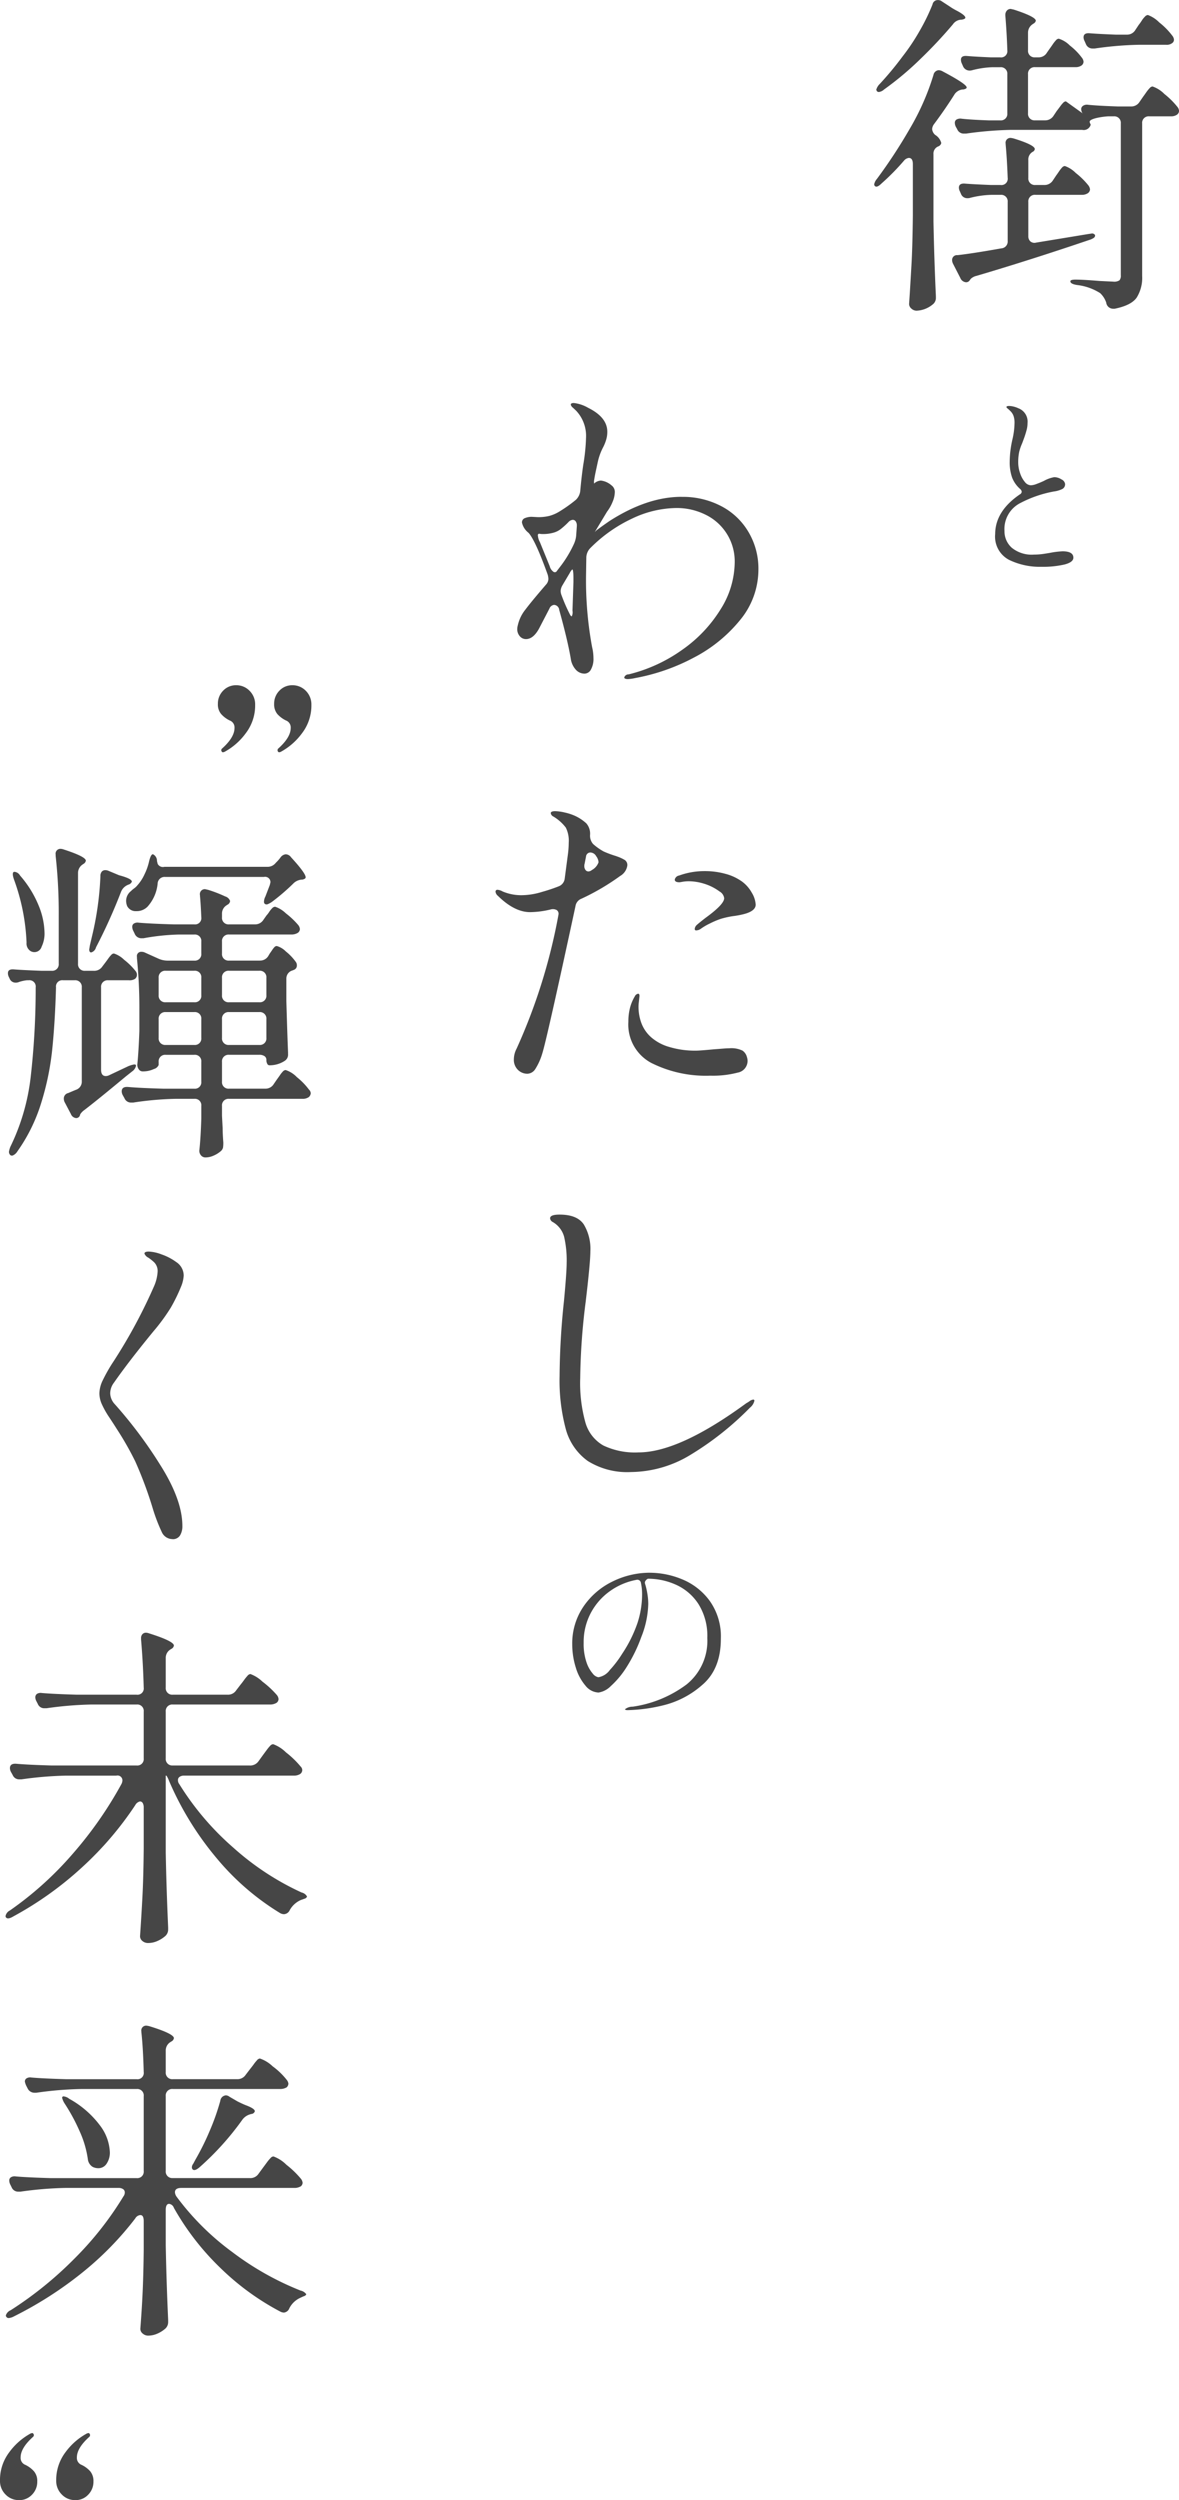 <svg id="ttl-mv.svg" xmlns="http://www.w3.org/2000/svg" width="194.91" height="413.313" viewBox="0 0 194.91 413.313">
  <defs>
    <style>
      .cls-1 {
        fill: #464646;
        fill-rule: evenodd;
      }
    </style>
  </defs>
  <path id="と" class="cls-1" d="M4518.95,370.761a15.742,15.742,0,0,0,3.9-.384q1.44-.384,1.44-1.12c0-.7-0.6-1.056-1.79-1.056a14.142,14.142,0,0,0-2.08.256q-0.165.033-.99,0.16a10.921,10.921,0,0,1-1.67.128,5.2,5.2,0,0,1-3.64-1.12,3.635,3.635,0,0,1-1.22-2.784,4.814,4.814,0,0,1,2.66-4.64,19.341,19.341,0,0,1,5.5-1.888,4.463,4.463,0,0,0,1.41-.416,0.883,0.883,0,0,0,.45-0.832,1,1,0,0,0-.6-0.752,2.23,2.23,0,0,0-1.2-.368,5.388,5.388,0,0,0-1.69.608c-0.41.192-.81,0.363-1.22,0.512a2.912,2.912,0,0,1-.96.224,1.335,1.335,0,0,1-.99-0.56,4.333,4.333,0,0,1-.78-1.44,5.317,5.317,0,0,1-.31-1.808,8.143,8.143,0,0,1,.16-1.712,7.987,7.987,0,0,1,.48-1.392c0.15-.405.24-0.64,0.26-0.7,0.04-.106.12-0.314,0.22-0.624s0.2-.64.29-0.992a4.3,4.3,0,0,0,.13-1.072,2.345,2.345,0,0,0-1.51-2.432,3.865,3.865,0,0,0-.76-0.272,3.329,3.329,0,0,0-.77-0.112q-0.45,0-.45.192a0.54,0.54,0,0,0,.21.24c0.14,0.118.28,0.251,0.43,0.4a2.114,2.114,0,0,1,.54.832,3.4,3.4,0,0,1,.16,1.152,12.628,12.628,0,0,1-.35,2.72,17.333,17.333,0,0,0-.45,3.68,7.615,7.615,0,0,0,.4,2.624,4.839,4.839,0,0,0,1.33,1.888,0.715,0.715,0,0,1,.26.448,0.546,0.546,0,0,1-.32.448q-4.065,2.784-4.07,6.56a4.334,4.334,0,0,0,2.29,4.256,11.643,11.643,0,0,0,5.3,1.152h0Z" transform="translate(-4346.84 -277.062)"/>
  <path id="街" class="cls-1" d="M4505.81,280.321c0.41-.074.62-0.186,0.62-0.336q0-.39-1.35-1.12a9.99,9.99,0,0,1-1.23-.728l-1.29-.84a1.034,1.034,0,0,0-.67-0.224,0.878,0.878,0,0,0-.89.728,33.762,33.762,0,0,1-2.16,4.424,34.3,34.3,0,0,1-2.77,4.144,53.307,53.307,0,0,1-3.81,4.592,2.054,2.054,0,0,0-.56.952l0.11,0.224a0.425,0.425,0,0,0,.45.112,1.568,1.568,0,0,0,.73-0.392,51.014,51.014,0,0,0,6.07-5.1,76.831,76.831,0,0,0,5.3-5.656,1.769,1.769,0,0,1,1.34-.784h0.11Zm31.59,11.032a0.717,0.717,0,0,0-.48.252,6.2,6.2,0,0,0-.59.728c-0.22.318-.39,0.552-0.5,0.7l-0.62.9a1.6,1.6,0,0,1-1.4.728h-2.18c-2.21-.074-3.85-0.168-4.93-0.28a1.124,1.124,0,0,0-.81.168,0.662,0.662,0,0,0-.31.56,1.421,1.421,0,0,0,.17.616l0.11,0.112c-0.15-.112-0.49-0.354-1.01-0.728s-1.12-.8-1.79-1.288a0.655,0.655,0,0,0-.45.224,5.2,5.2,0,0,0-.53.644c-0.21.28-.38,0.514-0.53,0.7l-0.56.84a1.621,1.621,0,0,1-1.4.728h-1.63a1.073,1.073,0,0,1-1.17-1.176v-6.44a1.073,1.073,0,0,1,1.17-1.176h6.67a1.71,1.71,0,0,0,1.01-.28,0.8,0.8,0,0,0,.33-0.616,1.211,1.211,0,0,0-.28-0.672,10.331,10.331,0,0,0-1.99-2.016,4.4,4.4,0,0,0-1.82-1.12,0.617,0.617,0,0,0-.44.224,5.306,5.306,0,0,0-.54.672c-0.2.3-.36,0.524-0.47,0.672l-0.51.728a1.567,1.567,0,0,1-1.4.784h-0.56a1.073,1.073,0,0,1-1.17-1.176v-2.912a1.671,1.671,0,0,1,.78-1.4l0.06-.056a0.756,0.756,0,0,0,.45-0.5c0-.448-1.22-1.064-3.64-1.848l-0.51-.112a0.826,0.826,0,0,0-.64.28,1.04,1.04,0,0,0-.25.728v0.112c0.14,1.68.26,3.584,0.33,5.712a1.037,1.037,0,0,1-1.17,1.176h-1.52c-1.71-.074-3.02-0.148-3.92-0.224-0.71-.074-1.06.132-1.06,0.616a1.521,1.521,0,0,0,.17.672l0.17,0.392a1.176,1.176,0,0,0,1.06.728,1.428,1.428,0,0,0,.45-0.056,15.012,15.012,0,0,1,3.36-.5h1.29a1.073,1.073,0,0,1,1.17,1.176v6.44a1.073,1.073,0,0,1-1.17,1.176h-1.85c-2.06-.074-3.57-0.168-4.54-0.28a1.266,1.266,0,0,0-.84.14,0.611,0.611,0,0,0-.28.532,1.521,1.521,0,0,0,.17.672l0.22,0.392a1.158,1.158,0,0,0,1.12.728h0.34a60.634,60.634,0,0,1,7.39-.616h11.82a1.193,1.193,0,0,0,1.4-.84,0.657,0.657,0,0,0-.09-0.224,0.736,0.736,0,0,1-.08-0.28c0-.224.37-0.428,1.12-0.616a12.062,12.062,0,0,1,1.96-.28h0.9a1.073,1.073,0,0,1,1.17,1.176v25.088a1.186,1.186,0,0,1-.22.84,1.533,1.533,0,0,1-1.01.224l-2.3-.112c-1.79-.148-3.11-0.224-3.97-0.224-0.56,0-.84.094-0.84,0.28,0,0.3.37,0.5,1.12,0.616a8.977,8.977,0,0,1,3.81,1.344,3.823,3.823,0,0,1,1,1.568,1.147,1.147,0,0,0,1.12,1.008h0.28c1.83-.373,3.05-0.989,3.64-1.848a6.183,6.183,0,0,0,.9-3.584v-25.2a1.074,1.074,0,0,1,1.18-1.176h3.58a1.689,1.689,0,0,0,1.01-.28,0.8,0.8,0,0,0,.33-0.616,1.211,1.211,0,0,0-.28-0.672,13.274,13.274,0,0,0-2.15-2.128,5,5,0,0,0-1.93-1.232h0Zm2.24-6.888a1.447,1.447,0,0,0,1.06-.336,0.685,0.685,0,0,0,.22-0.5,1.211,1.211,0,0,0-.28-0.672,11.894,11.894,0,0,0-2.15-2.184,5.225,5.225,0,0,0-1.88-1.232,0.753,0.753,0,0,0-.5.28,3.592,3.592,0,0,0-.53.672,8.117,8.117,0,0,1-.48.672l-0.56.84a1.578,1.578,0,0,1-1.4.784h-1.85c-1.87-.074-3.28-0.148-4.25-0.224-0.71-.074-1.07.15-1.07,0.672a1.421,1.421,0,0,0,.17.616l0.22,0.5a1.158,1.158,0,0,0,1.12.728h0.34a57.852,57.852,0,0,1,7.28-.616h4.54Zm-38.42,13.16q1.845-2.463,3.47-5.04a1.872,1.872,0,0,1,1.23-.728h0.17c0.37-.074.56-0.186,0.56-0.336q0-.558-3.92-2.632a1.483,1.483,0,0,0-.73-0.224,0.952,0.952,0,0,0-.84.784,40.967,40.967,0,0,1-3.92,8.9,85.307,85.307,0,0,1-5.43,8.288,1.919,1.919,0,0,0-.45.9,0.366,0.366,0,0,0,.12.28c0.22,0.224.59,0.076,1.12-.448a38.4,38.4,0,0,0,3.69-3.752,1.232,1.232,0,0,1,.79-0.448c0.44,0,.67.336,0.67,1.008v8.568c-0.04,3.36-.11,6.076-0.23,8.148s-0.24,4.209-.39,6.412a1.009,1.009,0,0,0,.39.784,1.264,1.264,0,0,0,.84.336,4.431,4.431,0,0,0,2.64-1.008,1.348,1.348,0,0,0,.56-1.176v-0.224q-0.285-6.216-.4-12.32V302.553a1.266,1.266,0,0,1,.79-1.288,0.774,0.774,0,0,0,.5-0.56,2.233,2.233,0,0,0-1.01-1.344,1.429,1.429,0,0,1-.5-0.952,1.513,1.513,0,0,1,.28-0.784h0Zm25.42,18.144-8.51,1.4a1.047,1.047,0,0,1-.95-0.2,1.132,1.132,0,0,1-.34-0.868v-5.656a1.074,1.074,0,0,1,1.18-1.176h7.67a1.689,1.689,0,0,0,1.01-.28,0.817,0.817,0,0,0,.34-0.616,1.29,1.29,0,0,0-.28-0.672,12.616,12.616,0,0,0-2.08-2.044,4.788,4.788,0,0,0-1.79-1.148,0.655,0.655,0,0,0-.45.224,5.391,5.391,0,0,0-.53.672c-0.2.3-.36,0.524-0.47,0.672l-0.56.84a1.621,1.621,0,0,1-1.4.728h-1.46a1.074,1.074,0,0,1-1.18-1.176v-2.912a1.461,1.461,0,0,1,.73-1.4,0.589,0.589,0,0,0,.34-0.448q0-.672-3.42-1.736a3.364,3.364,0,0,0-.56-0.112,0.8,0.8,0,0,0-.84.952v0.112c0.15,1.568.26,3.416,0.34,5.544a1.04,1.04,0,0,1-1.18,1.176h-1.57c-1.86-.074-3.28-0.148-4.25-0.224-0.71-.074-1.07.15-1.07,0.672a1.421,1.421,0,0,0,.17.616l0.17,0.392a1.108,1.108,0,0,0,1.06.728,1.428,1.428,0,0,0,.45-0.056,15.576,15.576,0,0,1,3.53-.5h1.51a1.074,1.074,0,0,1,1.18,1.176v6.44a1.13,1.13,0,0,1-1.07,1.232q-4.7.84-7.22,1.12a0.8,0.8,0,0,0-.9.84,1.421,1.421,0,0,0,.17.616l1.18,2.3a1.124,1.124,0,0,0,.95.728,0.711,0.711,0,0,0,.62-0.336l0.16-.224a2.022,2.022,0,0,1,.96-0.5q8.73-2.574,18.64-5.936a2.655,2.655,0,0,0,.73-0.336,0.489,0.489,0,0,0,.23-0.392v-0.056a0.544,0.544,0,0,0-.56-0.28Z" transform="translate(-4346.84 -277.062)"/>
  <path id="輝く未来" class="cls-1" d="M4362.37,437.547h-1.45a1.074,1.074,0,0,1-1.18-1.176V421.363a1.671,1.671,0,0,1,.78-1.4l0.06-.056a0.751,0.751,0,0,0,.45-0.56c0-.448-1.22-1.064-3.64-1.848a1.818,1.818,0,0,0-.51-0.112,0.8,0.8,0,0,0-.84.952v0.224a86.81,86.81,0,0,1,.51,9.968v7.84a1.074,1.074,0,0,1-1.18,1.176h-1.68c-2.01-.074-3.51-0.148-4.48-0.224-0.71-.074-1.06.132-1.06,0.616a1.4,1.4,0,0,0,.17.672l0.11,0.224a1.035,1.035,0,0,0,.95.672,1.4,1.4,0,0,0,.62-0.112,6.048,6.048,0,0,1,1.28-.28h0.28a1.04,1.04,0,0,1,1.18,1.176,129.791,129.791,0,0,1-.84,14.924,35.5,35.5,0,0,1-3.36,11.452,4.388,4.388,0,0,0-.22.784,0.753,0.753,0,0,0,.22.56,0.429,0.429,0,0,0,.5.028,1.662,1.662,0,0,0,.68-0.644,28.035,28.035,0,0,0,3.89-7.868,45.447,45.447,0,0,0,1.85-8.82c0.31-2.986.53-6.458,0.64-10.416a1.04,1.04,0,0,1,1.18-1.176h1.9a1.074,1.074,0,0,1,1.18,1.176V455.8a1.405,1.405,0,0,1-.9,1.4c-0.11.038-.56,0.224-1.34,0.56a0.921,0.921,0,0,0-.73.952,1.3,1.3,0,0,0,.17.616l1,1.9a1.024,1.024,0,0,0,.9.672,0.654,0.654,0,0,0,.62-0.56l0.05-.112a2.6,2.6,0,0,1,.67-0.672c1.65-1.268,3.92-3.116,6.84-5.544l1.06-.84a1.524,1.524,0,0,0,.62-0.9v-0.112c-0.04-.112-0.17-0.148-0.4-0.112a4.758,4.758,0,0,0-.89.28l-3.08,1.456a1.418,1.418,0,0,1-.62.168q-0.78,0-.78-1.064V440.291a1.073,1.073,0,0,1,1.17-1.176h3.42a1.691,1.691,0,0,0,1.01-.224,0.852,0.852,0,0,0,.33-0.672,0.958,0.958,0,0,0-.22-0.616,10.94,10.94,0,0,0-1.9-1.876,4.307,4.307,0,0,0-1.68-1.036,0.589,0.589,0,0,0-.42.2,5.16,5.16,0,0,0-.51.616c-0.2.28-.36,0.5-0.47,0.644l-0.51.672a1.6,1.6,0,0,1-1.4.728h0Zm10.53-17.7-0.11-.448a1.19,1.19,0,0,0-.67-1.12c-0.23,0-.43.374-0.62,1.12a9.582,9.582,0,0,1-.76,2.184,7.129,7.129,0,0,1-1.2,1.848,2.516,2.516,0,0,1-.5.476,4.162,4.162,0,0,0-.56.476,2.052,2.052,0,0,0-.79,1.624,2.445,2.445,0,0,0,.17.84,1.573,1.573,0,0,0,1.51.84,2.508,2.508,0,0,0,1.85-.728,6.669,6.669,0,0,0,1.68-3.808,1.144,1.144,0,0,1,1.23-1.12h16.35a0.879,0.879,0,0,1,1.07.9l-0.11.448-0.73,1.9a1.9,1.9,0,0,0-.23.84,0.439,0.439,0,0,0,.17.392,0.539,0.539,0,0,0,.45.028,4.215,4.215,0,0,0,.67-0.364,34.735,34.735,0,0,0,3.53-3.024,2.169,2.169,0,0,1,1.4-.672h0.11c0.37-.074.56-0.2,0.56-0.392,0-.448-0.8-1.548-2.41-3.3a1.122,1.122,0,0,0-.89-0.5,1.218,1.218,0,0,0-.84.5,6.213,6.213,0,0,1-.79.9,1.7,1.7,0,0,1-1.45.672h-16.97a0.969,0.969,0,0,1-1.12-.5h0Zm-9.46,2.072a51.089,51.089,0,0,1-1.4,9.968l-0.34,1.456-0.11.672q0,0.5.33,0.5a1.156,1.156,0,0,0,.79-0.84,89.641,89.641,0,0,0,4.14-9.184,2.076,2.076,0,0,1,1.07-1.12l0.11-.056a0.855,0.855,0,0,0,.61-0.5c0-.336-0.71-0.69-2.12-1.064l-1.74-.728a1.27,1.27,0,0,0-.56-0.112,0.725,0.725,0,0,0-.56.252,1.1,1.1,0,0,0-.22.756h0Zm-14.28.56a34.153,34.153,0,0,1,2.07,10.416,1.476,1.476,0,0,0,.67,1.4,1.245,1.245,0,0,0,1.82-.728,4.971,4.971,0,0,0,.48-2.352,12.367,12.367,0,0,0-.96-4.424,17.613,17.613,0,0,0-3.08-4.984,1.2,1.2,0,0,0-.89-0.616h-0.11c-0.27.076-.27,0.5,0,1.288h0Zm40.65,13.384h-5.09a1.074,1.074,0,0,1-1.18-1.176v-1.96a1.074,1.074,0,0,1,1.18-1.176h10.3a1.946,1.946,0,0,0,1.06-.28,0.788,0.788,0,0,0,.34-0.616,1.211,1.211,0,0,0-.28-0.672,13.384,13.384,0,0,0-2.04-1.932,4.733,4.733,0,0,0-1.77-1.092,0.692,0.692,0,0,0-.45.2,3.844,3.844,0,0,0-.53.644,4.535,4.535,0,0,1-.47.616l-0.51.728a1.6,1.6,0,0,1-1.4.728h-4.25a1.074,1.074,0,0,1-1.18-1.176v-0.56a1.6,1.6,0,0,1,.73-1.4l0.17-.112a0.777,0.777,0,0,0,.44-0.616,1.214,1.214,0,0,0-.81-0.756,21.844,21.844,0,0,0-2.83-1.092l-0.5-.112a0.825,0.825,0,0,0-.84,1.008v0.112c0.07,0.71.15,1.886,0.22,3.528a1.037,1.037,0,0,1-1.17,1.176h-3.42c-2.57-.074-4.5-0.168-5.77-0.28a1.137,1.137,0,0,0-.78.14,0.611,0.611,0,0,0-.28.532,1.521,1.521,0,0,0,.17.672l0.22,0.448a1.2,1.2,0,0,0,1.18.784h0.28a36.969,36.969,0,0,1,5.82-.616h2.58a1.061,1.061,0,0,1,1.17,1.176v1.96a1.061,1.061,0,0,1-1.17,1.176h-4.48a3.718,3.718,0,0,1-1.46-.336l-2.24-1.008a1.24,1.24,0,0,0-.56-0.112,0.7,0.7,0,0,0-.73.84v0.224a83.719,83.719,0,0,1,.4,8.68v3.36c-0.08,2.2-.19,4.052-0.34,5.544a1.254,1.254,0,0,0,.25.784,0.738,0.738,0,0,0,.59.336,4.178,4.178,0,0,0,1.9-.392,1.177,1.177,0,0,0,.79-0.672v-0.5a1.073,1.073,0,0,1,1.17-1.176h4.71a1.061,1.061,0,0,1,1.17,1.176v3.248a1.061,1.061,0,0,1-1.17,1.176h-5.1c-2.57-.074-4.5-0.168-5.77-0.28-0.74-.074-1.12.168-1.12,0.728a1.421,1.421,0,0,0,.17.616l0.28,0.5a1.158,1.158,0,0,0,1.12.728h0.34a52.842,52.842,0,0,1,6.94-.616h3.14a1.061,1.061,0,0,1,1.17,1.176v2.072q-0.1,3.247-.33,5.32a1.17,1.17,0,0,0,.28.784,0.955,0.955,0,0,0,.78.336,3.317,3.317,0,0,0,1.32-.308,4.529,4.529,0,0,0,1.2-.756,1.131,1.131,0,0,0,.34-0.56,5.611,5.611,0,0,0,.05-0.84c-0.07-.9-0.11-1.68-0.11-2.352l-0.11-2.072v-1.624a1.074,1.074,0,0,1,1.18-1.176h12.15a1.71,1.71,0,0,0,1.01-.28,0.935,0.935,0,0,0,.33-0.616,0.846,0.846,0,0,0-.28-0.616,11.318,11.318,0,0,0-2.01-2.072,4.563,4.563,0,0,0-1.85-1.176,0.655,0.655,0,0,0-.45.224,4.593,4.593,0,0,0-.53.672q-0.315.45-.48,0.672l-0.5.728a1.59,1.59,0,0,1-1.4.784h-5.99a1.074,1.074,0,0,1-1.18-1.176v-3.248a1.074,1.074,0,0,1,1.18-1.176h4.98a1.489,1.489,0,0,1,.87.224,0.738,0.738,0,0,1,.31.616,1.245,1.245,0,0,0,.14.644,0.4,0.4,0,0,0,.36.252,4.534,4.534,0,0,0,2.52-.728,1.207,1.207,0,0,0,.56-1.12v-0.28q-0.12-2.91-.28-8.456v-3.752a1.381,1.381,0,0,1,1.01-1.344l0.28-.112a0.756,0.756,0,0,0,.45-0.728,0.922,0.922,0,0,0-.17-0.56,8.664,8.664,0,0,0-1.65-1.736,3.461,3.461,0,0,0-1.49-.9,0.529,0.529,0,0,0-.39.168,3.61,3.61,0,0,0-.39.5c-0.15.224-.28,0.412-0.39,0.56l-0.23.392a1.567,1.567,0,0,1-1.4.784h0Zm-10.86,6.888h-4.71a1.073,1.073,0,0,1-1.17-1.176v-2.856a1.073,1.073,0,0,1,1.17-1.176h4.71a1.061,1.061,0,0,1,1.17,1.176v2.856a1.061,1.061,0,0,1-1.17,1.176h0Zm10.75,0h-4.98a1.074,1.074,0,0,1-1.18-1.176v-2.856a1.074,1.074,0,0,1,1.18-1.176h4.98a1.074,1.074,0,0,1,1.18,1.176v2.856a1.074,1.074,0,0,1-1.18,1.176h0Zm-15.46,1.624h4.71a1.061,1.061,0,0,1,1.17,1.176v3.08a1.061,1.061,0,0,1-1.17,1.176h-4.71a1.073,1.073,0,0,1-1.17-1.176v-3.08a1.073,1.073,0,0,1,1.17-1.176h0Zm10.48,0h4.98a1.074,1.074,0,0,1,1.18,1.176v3.08a1.074,1.074,0,0,1-1.18,1.176h-4.98a1.074,1.074,0,0,1-1.18-1.176v-3.08a1.074,1.074,0,0,1,1.18-1.176h0Zm-9.36,87.137a1.379,1.379,0,0,0,1.24-.616,2.886,2.886,0,0,0,.39-1.568q0-4.312-3.67-10.108a73.192,73.192,0,0,0-7.48-10,2.744,2.744,0,0,1-.78-1.792,2.921,2.921,0,0,1,.62-1.792q2.46-3.528,6.55-8.512a31.8,31.8,0,0,0,2.83-3.864,27.785,27.785,0,0,0,1.7-3.472,5.59,5.59,0,0,0,.45-1.848,2.682,2.682,0,0,0-1.23-2.24,9.158,9.158,0,0,0-2.41-1.26,6.78,6.78,0,0,0-2.13-.476q-0.72,0-.72.336a1.281,1.281,0,0,0,.64.672,7.129,7.129,0,0,1,.98.784,2.055,2.055,0,0,1,.56,1.512,7.044,7.044,0,0,1-.56,2.352,86.986,86.986,0,0,1-6.72,12.488,26.58,26.58,0,0,0-1.82,3.192,5.144,5.144,0,0,0-.53,2.128,4.527,4.527,0,0,0,.33,1.6,14.459,14.459,0,0,0,1.29,2.324q0.96,1.457,1.23,1.9a51.421,51.421,0,0,1,3.08,5.4,65.386,65.386,0,0,1,2.92,7.868,28.384,28.384,0,0,0,1.45,3.78,1.939,1.939,0,0,0,1.79,1.2h0Zm12.77,37.408h-12.71a1.074,1.074,0,0,1-1.18-1.176V560.02a1.074,1.074,0,0,1,1.18-1.176h16.07a1.989,1.989,0,0,0,1.07-.28,0.8,0.8,0,0,0,.33-0.616,1.211,1.211,0,0,0-.28-0.672,15.539,15.539,0,0,0-2.38-2.212,5.789,5.789,0,0,0-1.99-1.26,0.755,0.755,0,0,0-.5.308,7.793,7.793,0,0,0-.56.7c-0.19.262-.37,0.5-0.56,0.728l-0.73.952a1.6,1.6,0,0,1-1.4.728h-9.07a1.074,1.074,0,0,1-1.18-1.176v-4.872a1.624,1.624,0,0,1,.73-1.4l0.17-.112a0.753,0.753,0,0,0,.45-0.56c0-.485-1.37-1.157-4.09-2.016a1.767,1.767,0,0,0-.5-0.112,0.779,0.779,0,0,0-.62.252,0.928,0.928,0,0,0-.22.644v0.224q0.33,3.864.44,7.952a1.037,1.037,0,0,1-1.17,1.176h-9.86c-2.57-.074-4.52-0.168-5.82-0.28a1.148,1.148,0,0,0-.79.14,0.687,0.687,0,0,0-.28.588,1.425,1.425,0,0,0,.17.616l0.23,0.448a1.14,1.14,0,0,0,1.12.728h0.33a60.6,60.6,0,0,1,7.39-.616h7.51a1.061,1.061,0,0,1,1.17,1.176v7.728a1.061,1.061,0,0,1-1.17,1.176h-14.06c-2.57-.074-4.5-0.168-5.77-0.28-0.74-.074-1.12.168-1.12,0.728a1.425,1.425,0,0,0,.17.616l0.28,0.5a1.158,1.158,0,0,0,1.12.728h0.34a60.435,60.435,0,0,1,7.39-.616h8.29a0.81,0.81,0,0,1,1.01.784,1.425,1.425,0,0,1-.17.616,64.656,64.656,0,0,1-8.01,11.48,55.958,55.958,0,0,1-10.42,9.408,1.34,1.34,0,0,0-.72.9,0.314,0.314,0,0,0,.05.224q0.285,0.449,1.29-.168a56.629,56.629,0,0,0,11.28-8.064,55.046,55.046,0,0,0,8.82-10.3,1.188,1.188,0,0,1,.79-0.616,0.527,0.527,0,0,1,.45.28,1.426,1.426,0,0,1,.16.728v6.72c-0.03,3.36-.11,6.076-0.22,8.148s-0.24,4.209-.39,6.412a1.009,1.009,0,0,0,.39.784,1.411,1.411,0,0,0,.95.336,3.753,3.753,0,0,0,1.54-.336,5,5,0,0,0,1.32-.84,1.45,1.45,0,0,0,.45-1.064v-0.336q-0.285-6.327-.4-12.376V570.6h0.12a4.532,4.532,0,0,1,.44.9,51.212,51.212,0,0,0,7.87,12.768,42.048,42.048,0,0,0,10.5,9.072,1.418,1.418,0,0,0,.62.168,1.121,1.121,0,0,0,.95-0.672,3.88,3.88,0,0,1,1.85-1.68c0.11-.037.3-0.1,0.56-0.2a0.629,0.629,0,0,0,.45-0.364,1.341,1.341,0,0,0-.9-0.672,44.772,44.772,0,0,1-11.23-7.364A46.069,46.069,0,0,1,4376.48,572a1.033,1.033,0,0,1-.22-0.672,0.609,0.609,0,0,1,.28-0.532,1.259,1.259,0,0,1,.73-0.2h18.14a1.83,1.83,0,0,0,1.07-.28,0.8,0.8,0,0,0,.33-0.616,0.844,0.844,0,0,0-.28-0.616,15.155,15.155,0,0,0-2.41-2.324A5.951,5.951,0,0,0,4392,565.4a0.717,0.717,0,0,0-.48.252,6.979,6.979,0,0,0-.64.784c-0.27.355-.45,0.607-0.56,0.756l-0.73,1.008a1.666,1.666,0,0,1-1.46.728h0Zm0.06,68.208h-12.77a1.074,1.074,0,0,1-1.18-1.176V623.58a1.074,1.074,0,0,1,1.18-1.176h17.75a1.989,1.989,0,0,0,1.07-.28,0.884,0.884,0,0,0,.28-0.616,1.273,1.273,0,0,0-.28-0.616,11.853,11.853,0,0,0-2.33-2.24,5.754,5.754,0,0,0-2.1-1.288,0.734,0.734,0,0,0-.5.308,6.262,6.262,0,0,0-.56.7c-0.19.261-.38,0.5-0.56,0.728l-0.73.952a1.612,1.612,0,0,1-1.4.728h-10.64a1.074,1.074,0,0,1-1.18-1.176v-3.528a1.624,1.624,0,0,1,.73-1.4l0.17-.112a0.754,0.754,0,0,0,.45-0.56c0-.485-1.33-1.139-3.98-1.96a3.256,3.256,0,0,0-.56-0.112,0.8,0.8,0,0,0-.84.952V613q0.285,2.576.39,6.608a1.037,1.037,0,0,1-1.17,1.176h-11.65q-3.87-.112-5.77-0.28a1.114,1.114,0,0,0-.78.14,0.609,0.609,0,0,0-.28.532,2.947,2.947,0,0,0,.22.672l0.23,0.448a1.255,1.255,0,0,0,1.17.728h0.28a58.077,58.077,0,0,1,7.39-.616h9.19a1.061,1.061,0,0,1,1.17,1.176v12.376a1.061,1.061,0,0,1-1.17,1.176H4355.2c-2.57-.075-4.5-0.168-5.76-0.28a1.143,1.143,0,0,0-.79.14,0.609,0.609,0,0,0-.28.532,1.521,1.521,0,0,0,.17.672l0.22,0.448a1.159,1.159,0,0,0,1.12.728h0.34a60.237,60.237,0,0,1,7.39-.616h8.85a1.251,1.251,0,0,1,.73.2,0.633,0.633,0,0,1,.28.532,1.044,1.044,0,0,1-.23.672,54.109,54.109,0,0,1-8.06,10.248,61.182,61.182,0,0,1-10.58,8.568,1.381,1.381,0,0,0-.79.84,0.31,0.31,0,0,0,.06.224,0.445,0.445,0,0,0,.45.224,2.229,2.229,0,0,0,.84-0.28,62.368,62.368,0,0,0,11.17-7.14,52.19,52.19,0,0,0,8.87-9.044,1.069,1.069,0,0,1,.84-0.56c0.38,0,.56.336,0.56,1.008v4.7c-0.03,2.912-.1,5.329-0.19,7.252s-0.22,3.873-.37,5.852a0.991,0.991,0,0,0,.4.784,1.331,1.331,0,0,0,.89.336,3.753,3.753,0,0,0,1.54-.336,5,5,0,0,0,1.32-.84,1.452,1.452,0,0,0,.45-1.064V660.6q-0.285-6.329-.4-12.376V642.4c0-.672.19-1.008,0.56-1.008a0.977,0.977,0,0,1,.79.672,43.275,43.275,0,0,0,7.73,9.968,42.472,42.472,0,0,0,9.85,7.168,1.418,1.418,0,0,0,.62.168,1.1,1.1,0,0,0,.89-0.728,3.806,3.806,0,0,1,1.85-1.736c0.15-.075.34-0.159,0.56-0.252a0.593,0.593,0,0,0,.39-0.308,1.531,1.531,0,0,0-.95-0.616,48.039,48.039,0,0,1-11.31-6.384,43.191,43.191,0,0,1-9.18-9.128,1.465,1.465,0,0,1-.28-0.728c0-.485.35-0.728,1.06-0.728h18.7a1.989,1.989,0,0,0,1.07-.28,0.835,0.835,0,0,0,.28-0.56,1.284,1.284,0,0,0-.28-0.672,15.561,15.561,0,0,0-2.41-2.324,5.848,5.848,0,0,0-2.13-1.372,0.679,0.679,0,0,0-.47.252,6.763,6.763,0,0,0-.65.784c-0.26.355-.45,0.607-0.56,0.756l-0.78,1.064a1.623,1.623,0,0,1-1.4.728h0Zm-4.93-12.768a38.249,38.249,0,0,1-1.76,4.984,42.282,42.282,0,0,1-2.33,4.7l-0.39.728a0.956,0.956,0,0,0-.22.616,0.48,0.48,0,0,0,.16.336c0.23,0.187.6,0.056,1.12-.392a46.3,46.3,0,0,0,7.06-7.84,2.389,2.389,0,0,1,1.29-.9l0.17-.056a0.645,0.645,0,0,0,.61-0.448c0-.3-0.5-0.635-1.51-1.008-0.37-.149-0.82-0.355-1.34-0.616l-1.35-.784a0.965,0.965,0,0,0-.61-0.224,1.011,1.011,0,0,0-.9.9h0Zm-25.7.5a30.851,30.851,0,0,1,2.46,4.564,16.766,16.766,0,0,1,1.34,4.564,1.719,1.719,0,0,0,.79,1.288,2.088,2.088,0,0,0,.95.224,1.6,1.6,0,0,0,1.37-.756,3.242,3.242,0,0,0,.53-1.932,7.85,7.85,0,0,0-1.62-4.368,15.981,15.981,0,0,0-5.1-4.424,1.741,1.741,0,0,0-.89-0.392,0.225,0.225,0,0,0-.28.224,3.039,3.039,0,0,0,.45,1.008h0Z" transform="translate(-4346.84 -277.062)"/>
  <path id="_" data-name="”" class="cls-1" d="M4383.7,401.428l0.23-.056a10.658,10.658,0,0,0,3.55-3.108,7.54,7.54,0,0,0,1.54-4.676,3.135,3.135,0,0,0-.92-2.324,3.018,3.018,0,0,0-2.21-.924,2.894,2.894,0,0,0-2.16.9,3.02,3.02,0,0,0-.87,2.184,2.458,2.458,0,0,0,.54,1.68,4.5,4.5,0,0,0,1.42,1.064,1.225,1.225,0,0,1,.79,1.232q0,1.569-2.07,3.416a0.369,0.369,0,0,0-.12.28,0.354,0.354,0,0,0,.09.224,0.228,0.228,0,0,0,.19.112h0Zm9.3,0,0.22-.056a10.688,10.688,0,0,0,3.56-3.108,7.54,7.54,0,0,0,1.54-4.676,3.174,3.174,0,0,0-.92-2.324,3.04,3.04,0,0,0-2.22-.924,2.888,2.888,0,0,0-2.15.9,3.02,3.02,0,0,0-.87,2.184,2.505,2.505,0,0,0,.53,1.68,4.543,4.543,0,0,0,1.43,1.064,1.23,1.23,0,0,1,.78,1.232q0,1.569-2.07,3.416a0.384,0.384,0,0,0-.03.5,0.257,0.257,0,0,0,.2.112h0Z" transform="translate(-4346.84 -277.062)"/>
  <path id="_2" data-name="“" class="cls-1" d="M4349.97,690.372a2.887,2.887,0,0,0,2.16-.9,3.013,3.013,0,0,0,.87-2.184,2.465,2.465,0,0,0-.54-1.68,4.556,4.556,0,0,0-1.42-1.064,1.223,1.223,0,0,1-.79-1.232q0-1.566,2.07-3.416a0.366,0.366,0,0,0,.12-0.28,0.362,0.362,0,0,0-.09-0.224,0.232,0.232,0,0,0-.19-0.112l-0.23.056a10.7,10.7,0,0,0-3.55,3.108,7.548,7.548,0,0,0-1.54,4.676,3.132,3.132,0,0,0,.92,2.324,3.018,3.018,0,0,0,2.21.924h0Zm9.3,0a2.849,2.849,0,0,0,2.15-.9,3.013,3.013,0,0,0,.87-2.184,2.513,2.513,0,0,0-.53-1.68,4.49,4.49,0,0,0-1.43-1.064,1.228,1.228,0,0,1-.78-1.232q0-1.566,2.07-3.416a0.4,0.4,0,0,0,.11-0.28,0.414,0.414,0,0,0-.08-0.224,0.249,0.249,0,0,0-.2-0.112l-0.22.056a10.733,10.733,0,0,0-3.56,3.108,7.61,7.61,0,0,0-1.54,4.676,3.14,3.14,0,0,0,.93,2.324,3,3,0,0,0,2.21.924h0Z" transform="translate(-4346.84 -277.062)"/>
  <path id="の" class="cls-1" d="M4454.3,537.056a13.941,13.941,0,0,0-6.24,1.472,12.268,12.268,0,0,0-4.8,4.176,10.8,10.8,0,0,0-1.82,6.16,12.8,12.8,0,0,0,.59,3.872,8.164,8.164,0,0,0,1.6,2.992,2.889,2.889,0,0,0,2.16,1.136,3.618,3.618,0,0,0,2.03-1.072,14.716,14.716,0,0,0,2.63-3.168,25.239,25.239,0,0,0,2.41-4.944,15.717,15.717,0,0,0,1.15-5.44,10.431,10.431,0,0,0-.14-1.664,11.979,11.979,0,0,0-.4-1.728,0.526,0.526,0,0,1,.08-0.448,1.021,1.021,0,0,1,.4-0.352,11.247,11.247,0,0,1,4.67,1.008,8.629,8.629,0,0,1,3.7,3.2,9.9,9.9,0,0,1,1.45,5.584,9.249,9.249,0,0,1-3.42,7.68,19.459,19.459,0,0,1-8.9,3.68,2.043,2.043,0,0,0-1.28.416c0,0.106.15,0.16,0.45,0.16a27.256,27.256,0,0,0,5.81-.784,15.135,15.135,0,0,0,6.53-3.408c2.04-1.749,3.05-4.288,3.05-7.616a10.107,10.107,0,0,0-1.84-6.256,10.621,10.621,0,0,0-4.52-3.552,14.043,14.043,0,0,0-5.35-1.1h0Zm-1.31,3.584a15.361,15.361,0,0,1-.75,4.688,21.942,21.942,0,0,1-2.55,5.136,17.657,17.657,0,0,1-2.03,2.672,2.954,2.954,0,0,1-1.9,1.2,1.541,1.541,0,0,1-.93-0.608,5.548,5.548,0,0,1-1.04-1.888,9.474,9.474,0,0,1-.46-3.2,10.251,10.251,0,0,1,1.18-4.928,10.419,10.419,0,0,1,3.17-3.616,10.924,10.924,0,0,1,4.35-1.856,0.6,0.6,0,0,1,.77.512,8.863,8.863,0,0,1,.19,1.888h0Z" transform="translate(-4346.84 -277.062)"/>
  <path id="わたし" class="cls-1" d="M4459.51,359.193q-5.655,0-11.87,3.976c-0.98.672-1.7,1.195-2.19,1.568l-0.28.28,2.02-3.36a6.93,6.93,0,0,0,.92-1.624,4.34,4.34,0,0,0,.37-1.568,1.348,1.348,0,0,0-.56-1.176,3.251,3.251,0,0,0-1.74-.784,1.815,1.815,0,0,0-1.01.392l-0.11.112a1.856,1.856,0,0,1,.03-0.728c0.05-.373.14-0.821,0.25-1.344l0.34-1.568a9.7,9.7,0,0,1,.89-2.408,7.335,7.335,0,0,0,.48-1.2,4.51,4.51,0,0,0,.19-1.316q0-2.407-3.19-3.976a5.992,5.992,0,0,0-2.35-.784c-0.34,0-.5.093-0.5,0.28a0.934,0.934,0,0,0,.36.5c0.24,0.224.42,0.392,0.53,0.5a6.069,6.069,0,0,1,1.63,4.48,31.5,31.5,0,0,1-.45,4.424q-0.285,1.9-.51,4.424a2.416,2.416,0,0,1-.72,1.4,23.684,23.684,0,0,1-2.86,2.016,6.325,6.325,0,0,1-1.54.644,7.587,7.587,0,0,1-1.88.2l-1.06-.056a3.007,3.007,0,0,0-1.04.2,0.748,0.748,0,0,0-.53.756,2.935,2.935,0,0,0,1.07,1.68c0.74,0.784,1.81,3.1,3.19,6.944a3.349,3.349,0,0,1,.11.672,1.43,1.43,0,0,1-.39.952q-2.415,2.8-3.42,4.144a6.3,6.3,0,0,0-1.23,2.52,2.747,2.747,0,0,0-.11.672,1.753,1.753,0,0,0,.42,1.2,1.318,1.318,0,0,0,1.03.476c0.86,0,1.63-.672,2.3-2.016l1.57-3.024a0.939,0.939,0,0,1,.78-0.616,0.909,0.909,0,0,1,.84.84q1.4,5.04,1.91,8.064a3.38,3.38,0,0,0,.84,1.82,1.937,1.937,0,0,0,1.45.644,1.221,1.221,0,0,0,1.04-.672,3.6,3.6,0,0,0,.42-1.9,8.042,8.042,0,0,0-.23-1.848,60.631,60.631,0,0,1-1-11.648l0.05-3.192a2.318,2.318,0,0,1,.62-1.456,24.04,24.04,0,0,1,6.97-4.928,17.376,17.376,0,0,1,7.25-1.736,10.678,10.678,0,0,1,4.9,1.12,8.562,8.562,0,0,1,4.79,7.9,14.742,14.742,0,0,1-2.3,7.672,22.7,22.7,0,0,1-6.3,6.692,25.806,25.806,0,0,1-8.93,4.116,0.741,0.741,0,0,0-.73.5c0,0.187.21,0.28,0.62,0.28a7.165,7.165,0,0,0,1.18-.168,33.286,33.286,0,0,0,9.66-3.36,24.2,24.2,0,0,0,7.7-6.244,13.115,13.115,0,0,0,3.02-8.372,11.862,11.862,0,0,0-1.6-6.1,11.25,11.25,0,0,0-4.48-4.312,13.648,13.648,0,0,0-6.63-1.568h0Zm-23.52,6.1a2.631,2.631,0,0,0,.61.056,6.309,6.309,0,0,0,1.74-.224,3.528,3.528,0,0,0,1.15-.56,12.5,12.5,0,0,0,1.31-1.176,1.1,1.1,0,0,1,.73-0.392,0.587,0.587,0,0,1,.48.252,1.118,1.118,0,0,1,.19.7v0.112l-0.11,1.568a4.253,4.253,0,0,1-.39,1.4,19.354,19.354,0,0,1-2.24,3.7l-0.56.728a0.385,0.385,0,0,1-.59.112,1.616,1.616,0,0,1-.59-0.9l-1.62-3.976a2.715,2.715,0,0,1-.34-1.12,0.229,0.229,0,0,1,.23-0.28h0Zm5.49,12.712a1.526,1.526,0,0,1-.12.952,0.507,0.507,0,0,1-.28-0.28,27.929,27.929,0,0,1-1.4-3.192,2.2,2.2,0,0,1-.16-0.728,2.118,2.118,0,0,1,.28-0.9l1.23-2.072a2.062,2.062,0,0,1,.39-0.56c0.07-.075.13,0.047,0.17,0.364s0.05,0.681.05,1.092v0.616Zm7.28,40.6a17.147,17.147,0,0,1-2.13-.784,9.487,9.487,0,0,1-1.74-1.232,2.084,2.084,0,0,1-.5-1.512,2.6,2.6,0,0,0-.62-1.9,7.194,7.194,0,0,0-1.85-1.232,8.577,8.577,0,0,0-1.7-.56,7.609,7.609,0,0,0-1.6-.224c-0.49,0-.73.112-0.73,0.336a0.754,0.754,0,0,0,.45.56,7.287,7.287,0,0,1,2.04,1.82,4.847,4.847,0,0,1,.48,2.492,14.946,14.946,0,0,1-.11,1.736l-0.56,4.256a1.557,1.557,0,0,1-1.01,1.232,27.627,27.627,0,0,1-2.69.9,11.831,11.831,0,0,1-3.41.56,7.976,7.976,0,0,1-3.14-.616,2.111,2.111,0,0,0-.84-0.28,0.3,0.3,0,0,0-.34.336,1.05,1.05,0,0,0,.4.672c1.82,1.792,3.6,2.688,5.32,2.688a15.073,15.073,0,0,0,3.41-.448,1.384,1.384,0,0,1,.95.084,0.733,0.733,0,0,1,.34.7l-0.06.336a94.628,94.628,0,0,1-6.88,21.9,3.858,3.858,0,0,0-.45,1.736,2.318,2.318,0,0,0,.67,1.764,2.2,2.2,0,0,0,1.57.644,1.617,1.617,0,0,0,1.29-.756,10.094,10.094,0,0,0,1.17-2.6q0.735-2.3,5.49-24.36a1.557,1.557,0,0,1,1.01-1.232,38.348,38.348,0,0,0,6.38-3.752,2.38,2.38,0,0,0,1.18-1.736,1,1,0,0,0-.42-0.9,6.682,6.682,0,0,0-1.37-.616h0Zm-5.27,1.232,0.23-1.176a0.731,0.731,0,0,1,.72-0.672,1.139,1.139,0,0,1,.96.616,1.823,1.823,0,0,1,.39,1.008,2.369,2.369,0,0,1-1.12,1.288,0.92,0.92,0,0,1-.56.224,0.587,0.587,0,0,1-.48-0.252,1.02,1.02,0,0,1-.19-0.644,1.178,1.178,0,0,1,.05-0.392h0Zm25.87,2.856a8.239,8.239,0,0,0-2.6-1.176,12.647,12.647,0,0,0-3.44-.448,12.246,12.246,0,0,0-4.2.728,0.883,0.883,0,0,0-.73.672q0,0.448.78,0.448,0.06,0,.51-0.084a6.147,6.147,0,0,1,1.12-.084,8.685,8.685,0,0,1,2.4.392,8.3,8.3,0,0,1,2.58,1.288,1.5,1.5,0,0,1,.78,1.12c0,0.672-1.02,1.755-3.08,3.248-0.82.635-1.32,1.045-1.51,1.232a0.983,0.983,0,0,0-.28.616,0.225,0.225,0,0,0,.28.224,1.4,1.4,0,0,0,.67-0.224,9.436,9.436,0,0,1,1.52-.9,14.159,14.159,0,0,1,1.84-.784,14.806,14.806,0,0,1,2.02-.448,14.409,14.409,0,0,0,1.57-.28c1.45-.336,2.18-0.877,2.18-1.624a4.3,4.3,0,0,0-.64-1.96,5.714,5.714,0,0,0-1.77-1.96h0Zm-1.9,27.664c-0.3,0-.67.019-1.12,0.056s-0.93.075-1.46,0.112c-1.56.149-2.55,0.224-2.96,0.224a14.716,14.716,0,0,1-4.46-.616,7.731,7.731,0,0,1-2.94-1.568,5.859,5.859,0,0,1-1.68-2.464,7.782,7.782,0,0,1-.44-2.464,6.071,6.071,0,0,1,.05-0.9l0.11-1.008c0-.261-0.07-0.392-0.22-0.392a0.753,0.753,0,0,0-.56.448,7.156,7.156,0,0,0-.87,2.24,9.233,9.233,0,0,0-.19,1.96,7.178,7.178,0,0,0,3.8,6.8,20.066,20.066,0,0,0,9.75,2.1,16.113,16.113,0,0,0,4.51-.5,1.979,1.979,0,0,0,1.65-1.96,2.1,2.1,0,0,0-.11-0.616,1.838,1.838,0,0,0-.73-1.064,4.2,4.2,0,0,0-2.13-.392h0Zm-16.3,70.056a19.248,19.248,0,0,0,9.94-2.912,49.927,49.927,0,0,0,9.72-7.728,2.053,2.053,0,0,0,.73-1.12,0.18,0.18,0,0,0-.17-0.224,1.33,1.33,0,0,0-.64.28,5.683,5.683,0,0,1-.54.336q-11.085,8.12-17.8,8.12a12.155,12.155,0,0,1-5.83-1.148,6.384,6.384,0,0,1-2.94-3.752,24.3,24.3,0,0,1-.87-7.364,107.82,107.82,0,0,1,.9-12.6q0.78-6.552.78-8.4a7.819,7.819,0,0,0-1.09-4.424c-0.73-1.083-2.06-1.624-4-1.624-1.05,0-1.57.2-1.57,0.616a0.771,0.771,0,0,0,.45.616,4.035,4.035,0,0,1,1.87,2.436,17.352,17.352,0,0,1,.42,4.34q0,1.512-.44,6.216a124.373,124.373,0,0,0-.73,12.488,31.078,31.078,0,0,0,1.03,8.764,9.544,9.544,0,0,0,3.64,5.264,12.306,12.306,0,0,0,7.14,1.82h0Z" transform="translate(-4346.84 -277.062)"/>
</svg>
